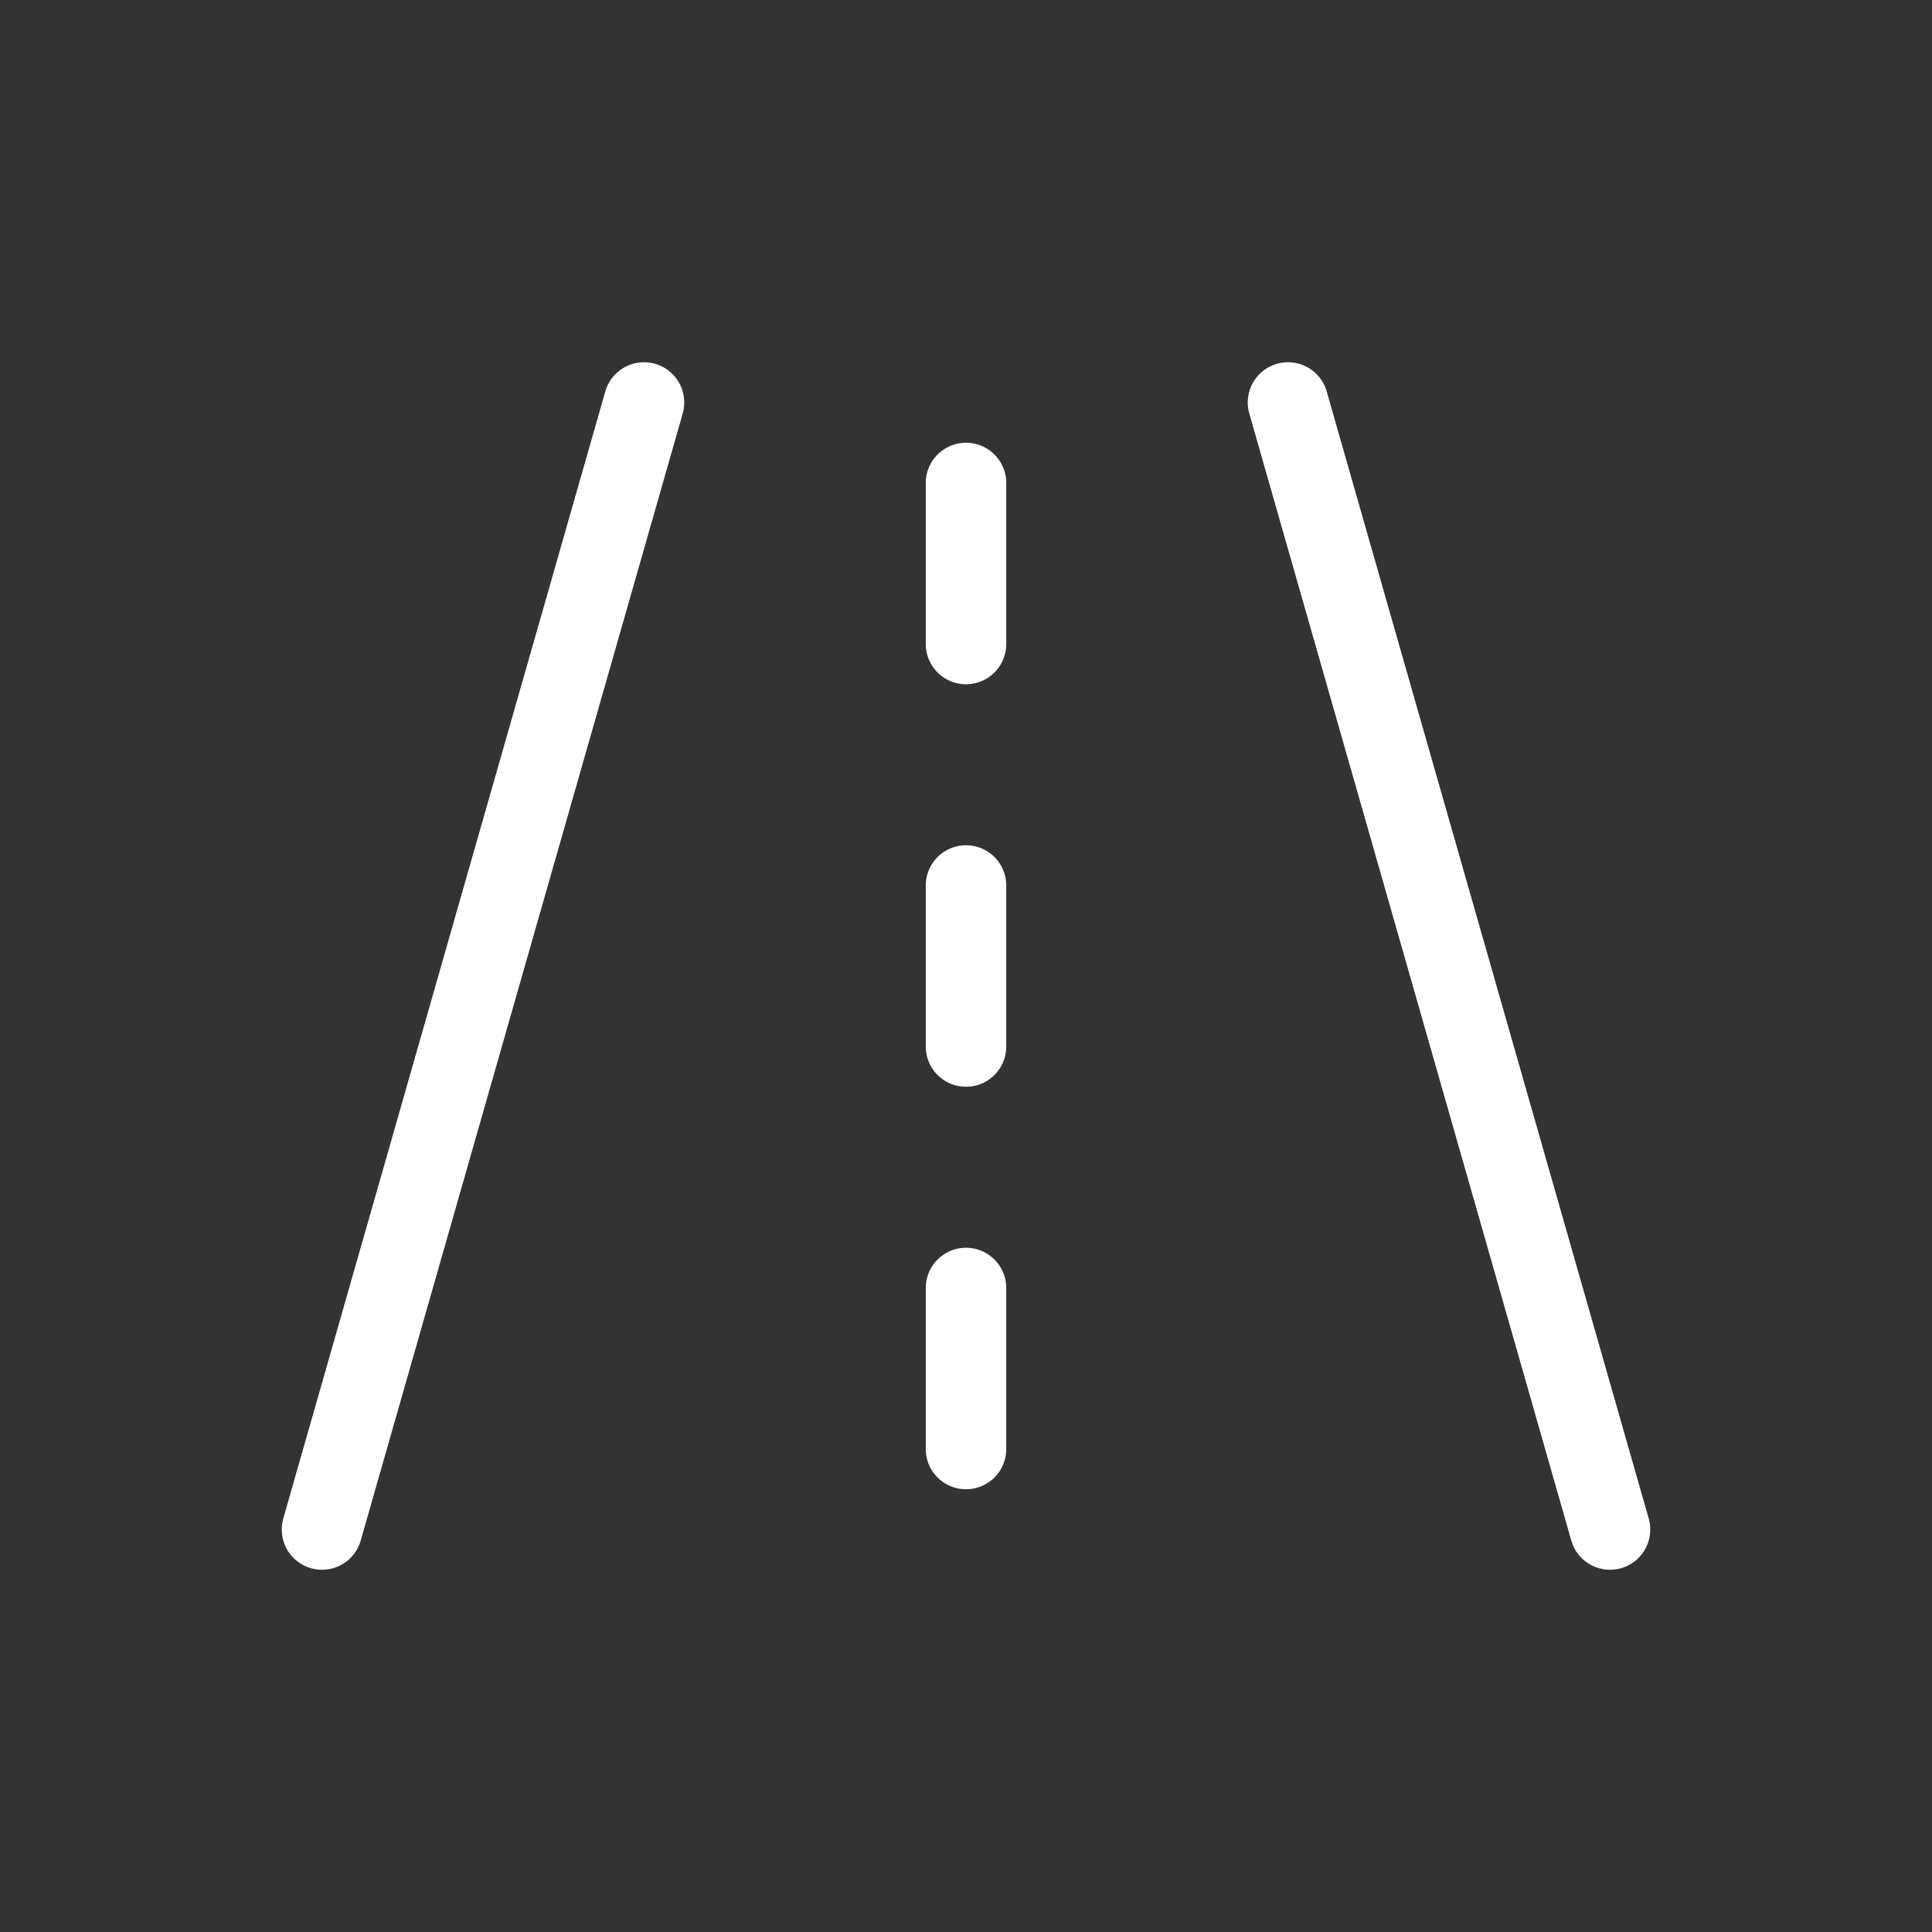 <svg width="24" height="24" viewBox="0 0 24 24" fill="none" xmlns="http://www.w3.org/2000/svg">
<rect x="0" y="0" width="24" height="24" fill="#333333" stroke="none"/>
<g clip-path="url(#clip0_144_10)">
<path d="M4 19L8 5" stroke="white" stroke-linecap="round" stroke-linejoin="round"/>
<path d="M16 5L20 19" stroke="white" stroke-linecap="round" stroke-linejoin="round"/>
<path d="M12 8V6" stroke="white" stroke-linecap="round" stroke-linejoin="round"/>
<path d="M12 13V11" stroke="white" stroke-linecap="round" stroke-linejoin="round"/>
<path d="M12 18V16" stroke="white" stroke-linecap="round" stroke-linejoin="round"/>
</g>
<defs>
<clipPath id="clip0_144_10">
<rect width="24" height="24" fill="white"/>
</clipPath>
</defs>
</svg>
